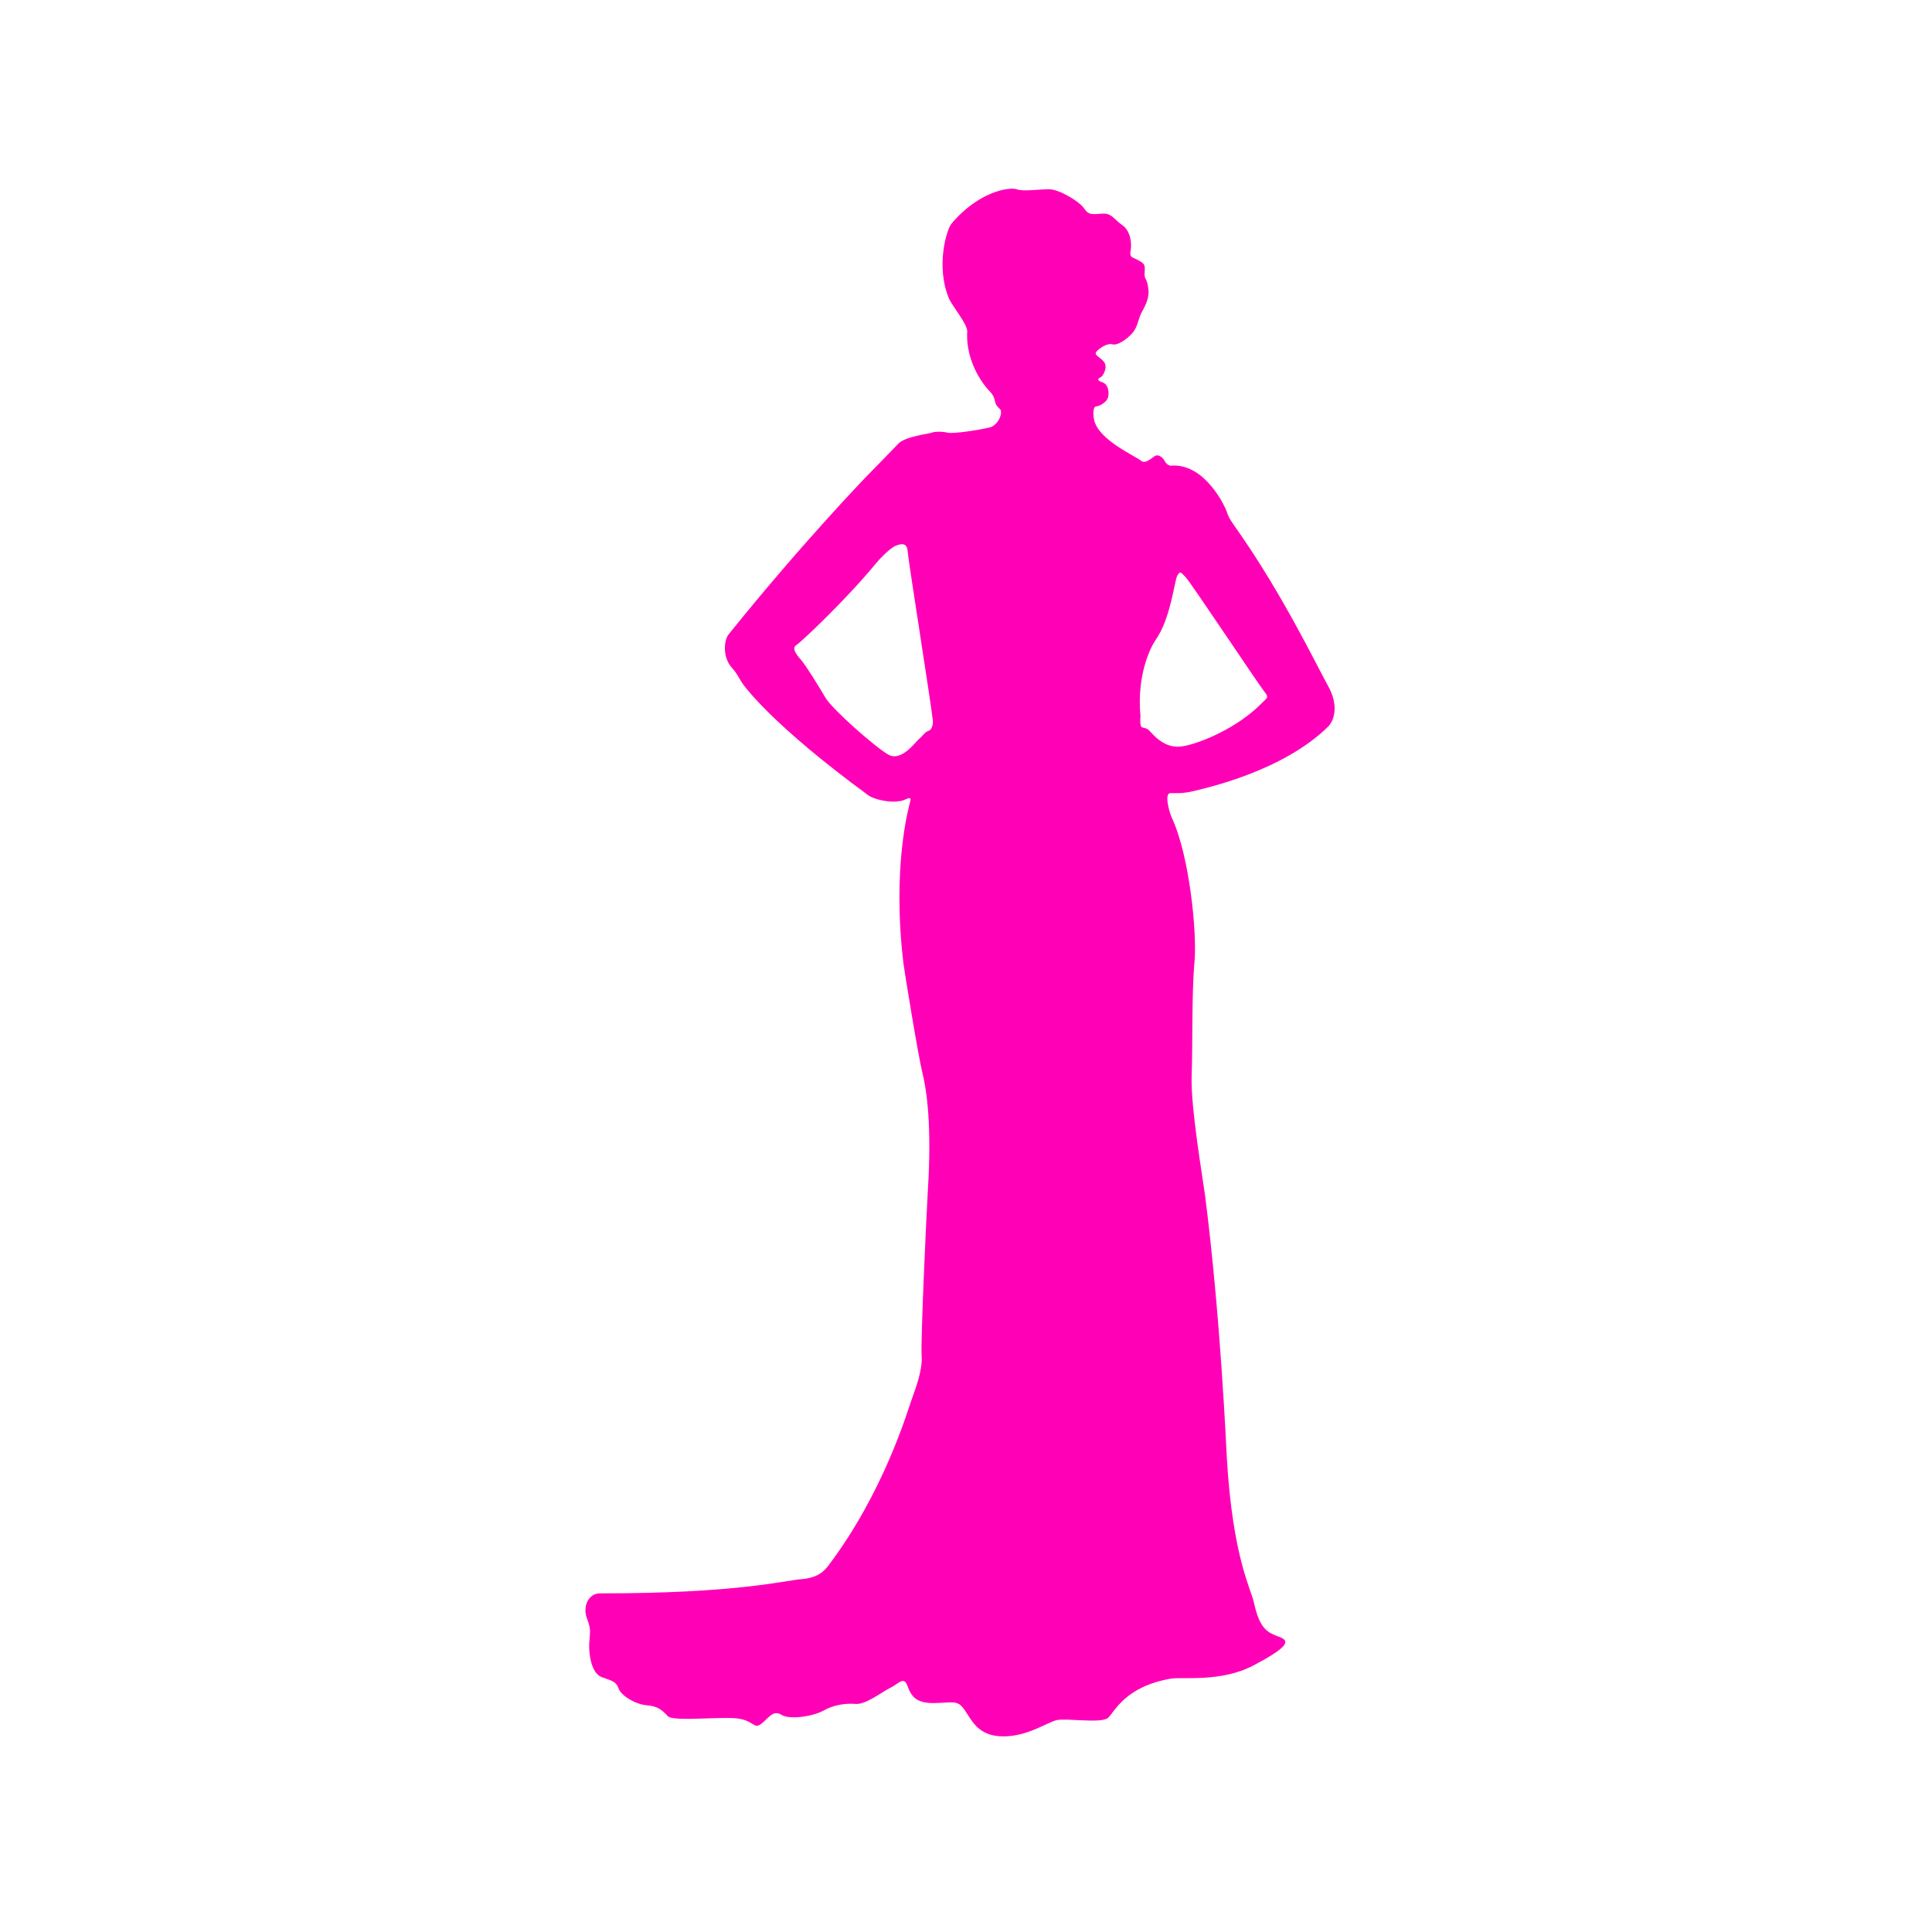 <svg xmlns="http://www.w3.org/2000/svg" version="1.1" xmlns:xlink="http://www.w3.org/1999/xlink" xmlns:svgjs="http://svgjs.dev/svgjs" width="128" height="128" viewBox="0 0 128 128"><g transform="matrix(0.395,0,0,0.395,38.324,12.222)"><svg viewBox="0 0 47 96" data-background-color="#000000" preserveAspectRatio="xMidYMid meet" height="261" width="128" xmlns="http://www.w3.org/2000/svg" xmlns:xlink="http://www.w3.org/1999/xlink"><g id="tight-bounds" transform="matrix(1,0,0,1,0.391,0.26)"><svg viewBox="0 0 46.219 95.481" height="95.481" width="46.219"><g><svg viewBox="0 0 46.219 95.481" height="95.481" width="46.219"><g><svg viewBox="0 0 46.219 95.481" height="95.481" width="46.219"><g id="textblocktransform"><svg viewBox="0 0 46.219 95.481" height="95.481" width="46.219" id="textblock"><g><svg viewBox="0 0 46.219 95.481" height="95.481" width="46.219"><g><svg viewBox="0 0 46.219 95.481" height="95.481" width="46.219"><g><svg xmlns="http://www.w3.org/2000/svg" xmlns:xlink="http://www.w3.org/1999/xlink" version="1.1" x="0" y="0" viewBox="24.426 2.498 41.147 85.003" enable-background="new 0 0 90 90" xml:space="preserve" height="95.481" width="46.219" class="icon-icon-0" data-fill-palette-color="accent" id="icon-0"><path d="M56.554 35.695C56.893 35.695 57.261 35.726 57.876 35.572 58.49 35.418 62.732 34.496 65.222 32.037 65.516 31.746 65.836 30.931 65.222 29.824 64.607 28.718 62.701 24.753 60.212 21.218 59.932 20.821 59.751 20.572 59.658 20.265 59.566 19.957 58.429 17.529 56.554 17.714 56.554 17.714 56.355 17.683 56.247 17.468S55.893 17.069 55.709 17.176 55.171 17.652 54.925 17.429C54.68 17.206 52.651 16.33 52.374 15.24 52.301 14.95 52.282 14.471 52.481 14.456 52.681 14.44 53.096 14.21 53.142 13.903S53.126 13.227 52.788 13.119C52.57 13.05 52.527 12.95 52.696 12.873S53.141 12.289 52.895 11.997 52.327 11.643 52.496 11.444 53.096 10.967 53.372 11.045 54.135 10.784 54.437 10.461 54.77 9.739 54.923 9.4C55.077 9.062 55.431 8.601 55.338 7.956 55.246 7.31 55.108 7.541 55.139 7.095 55.169 6.649 55.123 6.618 54.801 6.434 54.478 6.249 54.293 6.311 54.37 5.896S54.354 4.805 53.909 4.498C53.463 4.191 53.355 3.868 52.894 3.868S52.095 4.021 51.833 3.607 50.45 2.546 49.928 2.531 48.499 2.669 48.115 2.531C47.731 2.392 46.01 2.638 44.519 4.436 44.277 4.728 43.643 6.741 44.396 8.539 44.558 8.926 45.426 9.953 45.395 10.352 45.364 10.752 45.38 11.981 46.317 13.257 46.605 13.649 46.824 13.749 46.901 14.102S47.054 14.44 47.209 14.624C47.362 14.808 47.102 15.484 46.64 15.607S44.643 15.976 44.32 15.899 43.582 15.837 43.444 15.899 42 16.099 41.615 16.499C41.231 16.898 40.247 17.913 39.986 18.174 39.724 18.435 36.19 22.123 32.287 26.98 32.029 27.301 31.949 28.24 32.471 28.809 32.682 29.038 32.825 29.301 32.978 29.562S34.714 31.975 39.986 35.832C40.208 35.995 41.092 36.278 41.815 36.109 42.059 36.052 42.353 35.798 42.261 36.161S41.262 39.782 41.892 45.053C41.938 45.437 42.706 50.156 42.937 51.078S43.459 53.951 43.229 57.578C43.167 58.562 42.83 65.769 42.891 66.584S42.553 68.396 42.307 69.104 40.77 74.115 37.835 78.033C37.619 78.321 37.297 78.786 36.314 78.863 35.33 78.94 32.764 79.654 25.218 79.647 24.566 79.646 24.265 80.415 24.511 81.03S24.665 81.814 24.634 82.383 24.741 84.028 25.31 84.242 26.109 84.472 26.248 84.872 27.186 85.748 27.8 85.794 28.645 86.07 28.952 86.394C29.259 86.716 32.072 86.378 32.886 86.533 33.7 86.686 33.685 87.116 34.085 86.809 34.484 86.501 34.731 86.025 35.191 86.317S36.959 86.394 37.496 86.087 38.695 85.672 39.263 85.719C39.832 85.765 40.708 85.058 41.184 84.827S41.906 84.166 42.121 84.75 42.613 85.688 43.612 85.672 44.857 85.473 45.257 86.057 45.994 87.486 47.346 87.501C48.699 87.517 49.775 86.732 50.312 86.609S52.756 86.809 53.124 86.486C53.493 86.164 54.031 84.781 56.551 84.335 57.218 84.218 59.333 84.551 61.131 83.598S63.175 82.277 62.56 82.046C61.946 81.816 61.469 81.677 61.147 80.171 60.98 79.393 59.979 77.682 59.656 72.256 59.605 71.398 59.318 64.558 58.458 57.796 58.364 57.062 57.658 52.94 57.72 51.249S57.72 46.652 57.874 45C58.027 43.349 57.598 39.138 56.645 37.079 56.462 36.679 56.216 35.695 56.554 35.695M43.277 32.269C43.047 32.346 42.939 32.576 42.755 32.714 42.57 32.853 41.787 34.005 41.049 33.575 40.312 33.145 37.976 31.085 37.607 30.455S36.562 28.719 36.255 28.365 35.763 27.719 36.009 27.566 38.744 25.076 40.42 23.032C40.579 22.839 41.158 22.233 41.465 22.11S42.095 21.925 42.126 22.433C42.157 22.94 43.402 30.716 43.509 31.73 43.514 31.793 43.507 32.191 43.277 32.269M55.417 32.284C55.248 32.115 55.155 32.13 55.002 32.084S54.91 31.469 54.91 31.469C54.694 29.195 55.476 27.662 55.739 27.289 56.585 26.091 56.769 24.016 56.938 23.739S57.137 23.585 57.399 23.846C57.66 24.107 61.471 29.84 61.733 30.147S61.821 30.497 61.594 30.731C60.273 32.099 58.182 32.975 57.198 33.128S55.586 32.453 55.417 32.284" fill="#ff00b7" data-fill-palette-color="accent"></path></svg></g></svg></g></svg></g></svg></g></svg></g></svg></g><defs></defs></svg><rect width="46.219" height="95.481" fill="none" stroke="none" visibility="hidden"></rect></g></svg></g></svg>